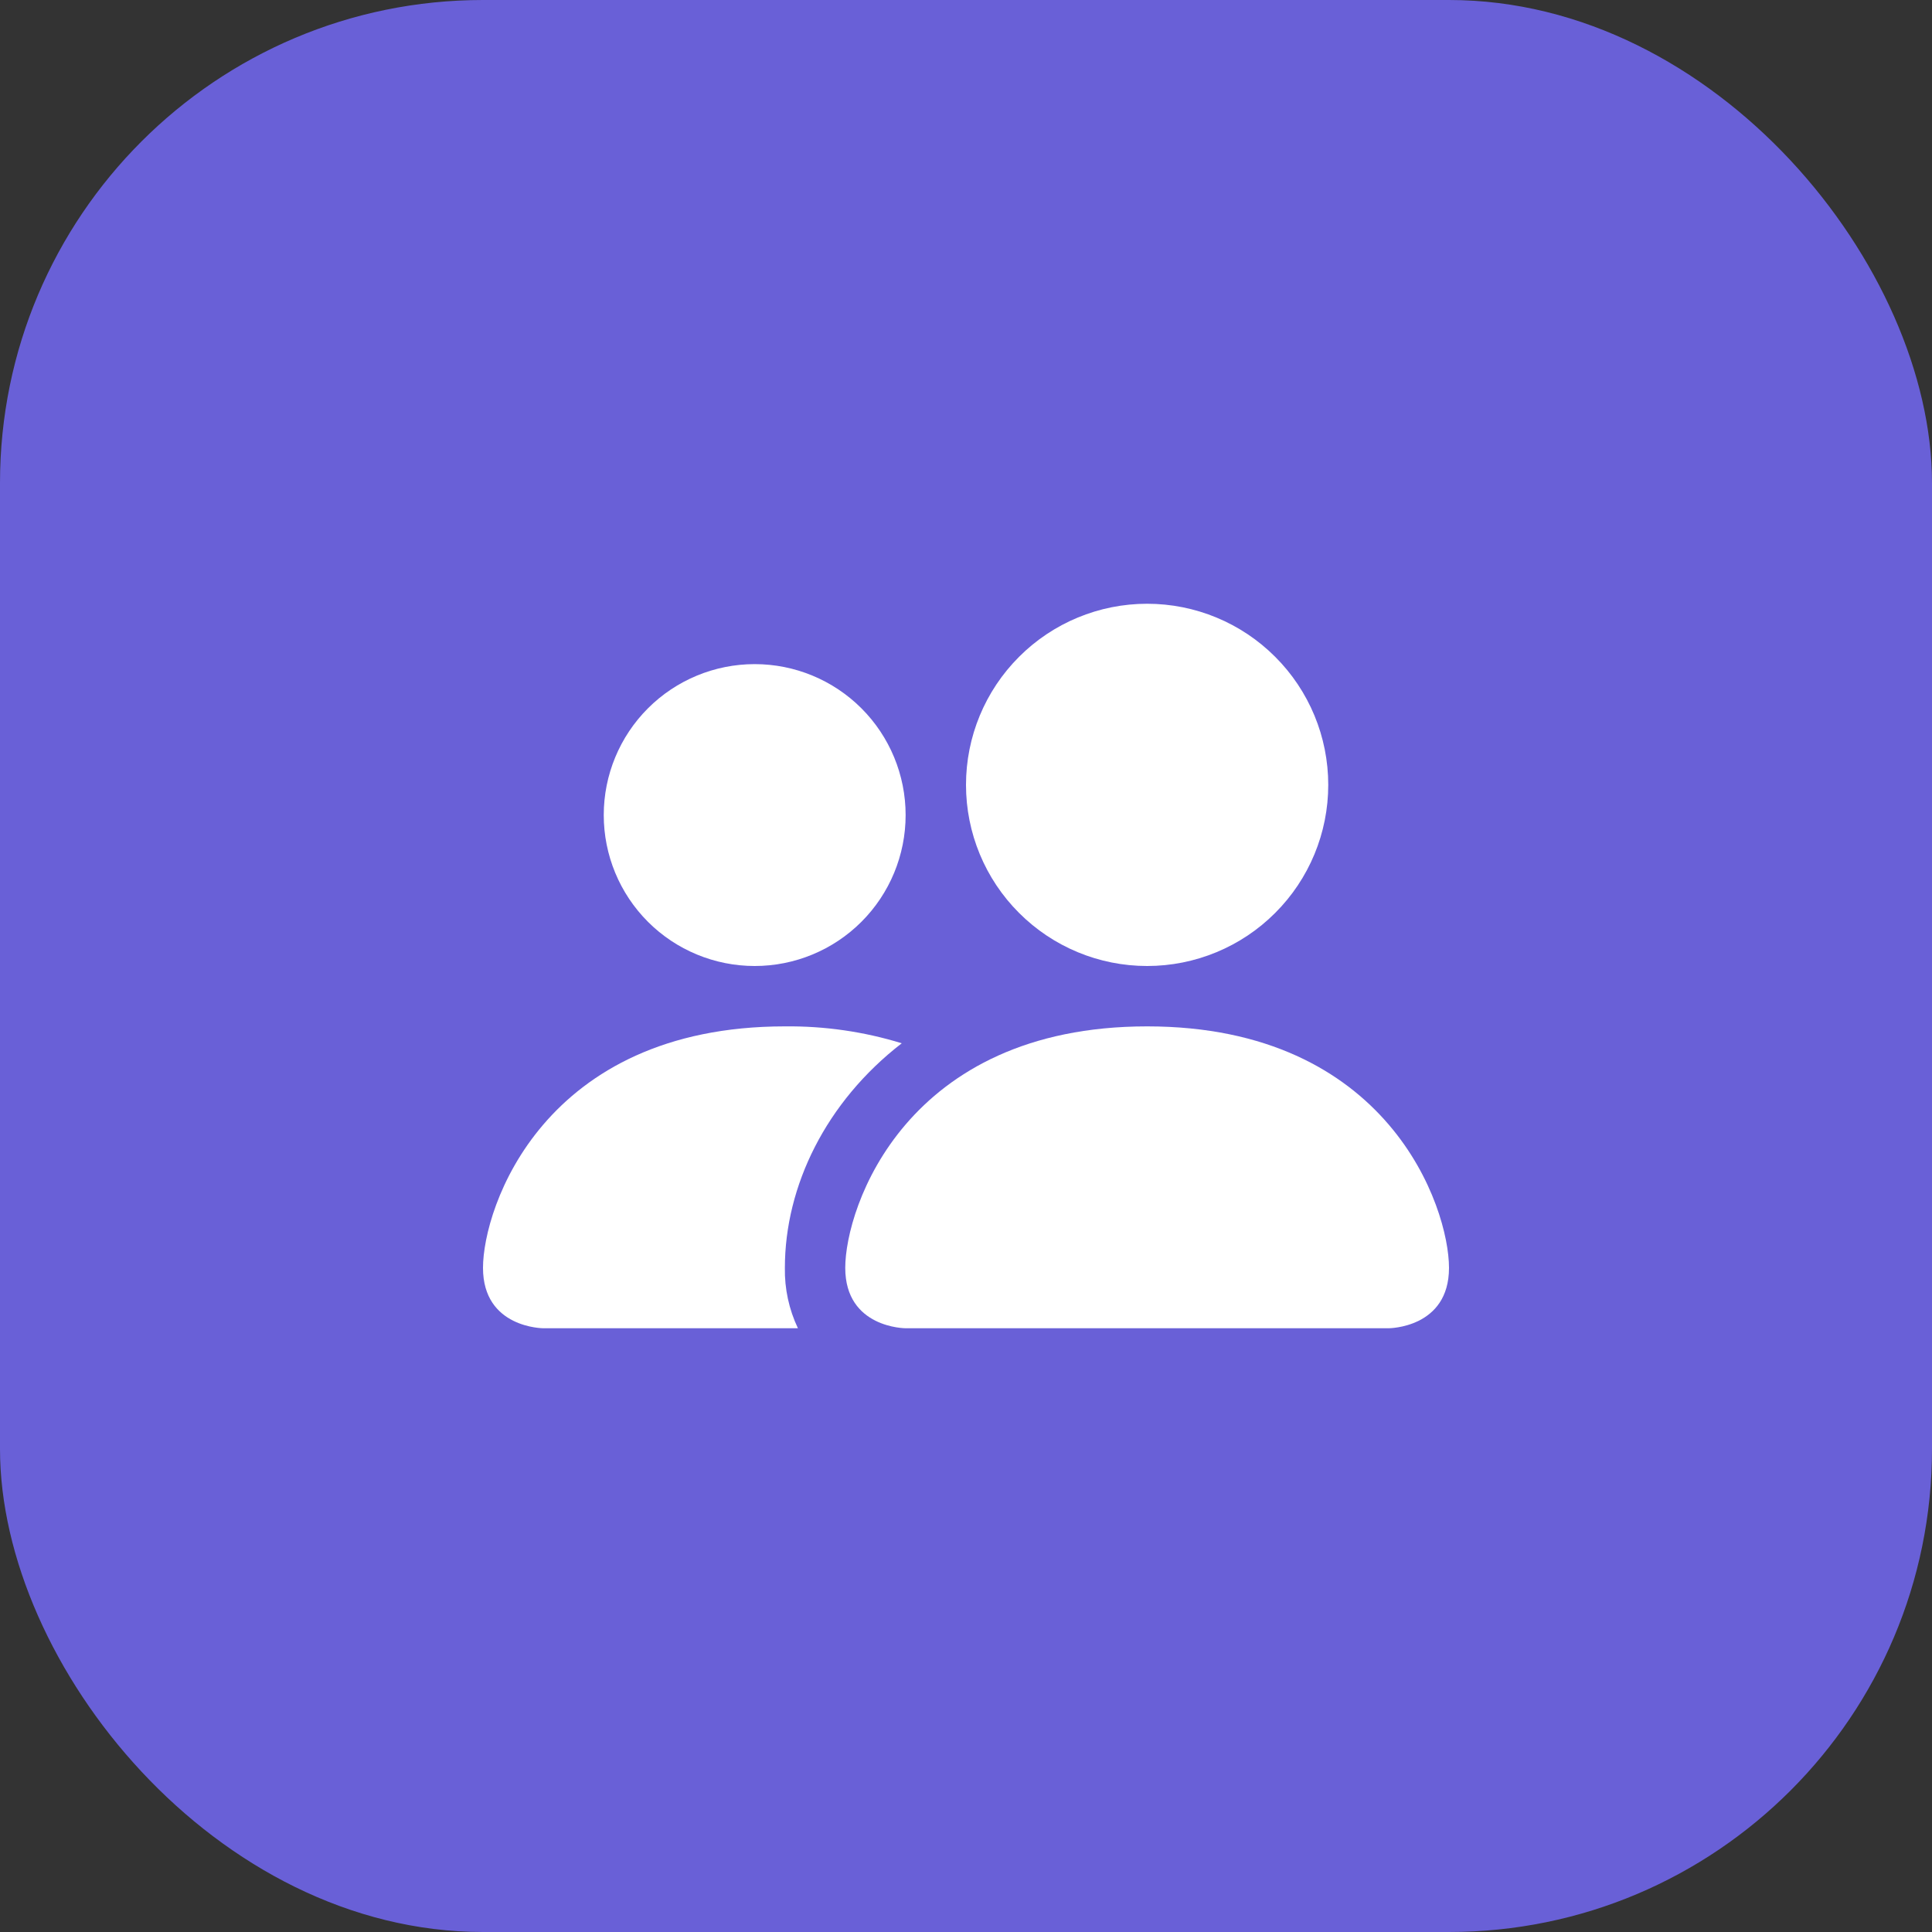 <svg width="32" height="32" viewBox="0 0 32 32" fill="none" xmlns="http://www.w3.org/2000/svg">
<rect x="0" y="0" width="32" height="32" fill="#333333" stroke="none"/>
<rect y="0" width="32" height="32" rx="8" fill="#6960D7"/>
<path d="M15 22C15 22 14 22 14 21C14 20 15 17 19 17C23 17 24 20 24 21C24 22 23 22 23 22H15ZM19 16C19.796 16 20.559 15.684 21.121 15.121C21.684 14.559 22 13.796 22 13C22 12.204 21.684 11.441 21.121 10.879C20.559 10.316 19.796 10 19 10C18.204 10 17.441 10.316 16.879 10.879C16.316 11.441 16 12.204 16 13C16 13.796 16.316 14.559 16.879 15.121C17.441 15.684 18.204 16 19 16Z" fill="white"/>
<path fill-rule="evenodd" clip-rule="evenodd" d="M13.216 22C13.068 21.688 12.994 21.346 13 21C13 19.645 13.68 18.25 14.936 17.28C14.309 17.087 13.656 16.993 13 17C9 17 8 20 8 21C8 22 9 22 9 22H13.216Z" fill="white"/>
<path d="M12.5 16C13.163 16 13.799 15.737 14.268 15.268C14.737 14.799 15 14.163 15 13.5C15 12.837 14.737 12.201 14.268 11.732C13.799 11.263 13.163 11 12.5 11C11.837 11 11.201 11.263 10.732 11.732C10.263 12.201 10 12.837 10 13.5C10 14.163 10.263 14.799 10.732 15.268C11.201 15.737 11.837 16 12.5 16Z" fill="white"/>
</svg>

